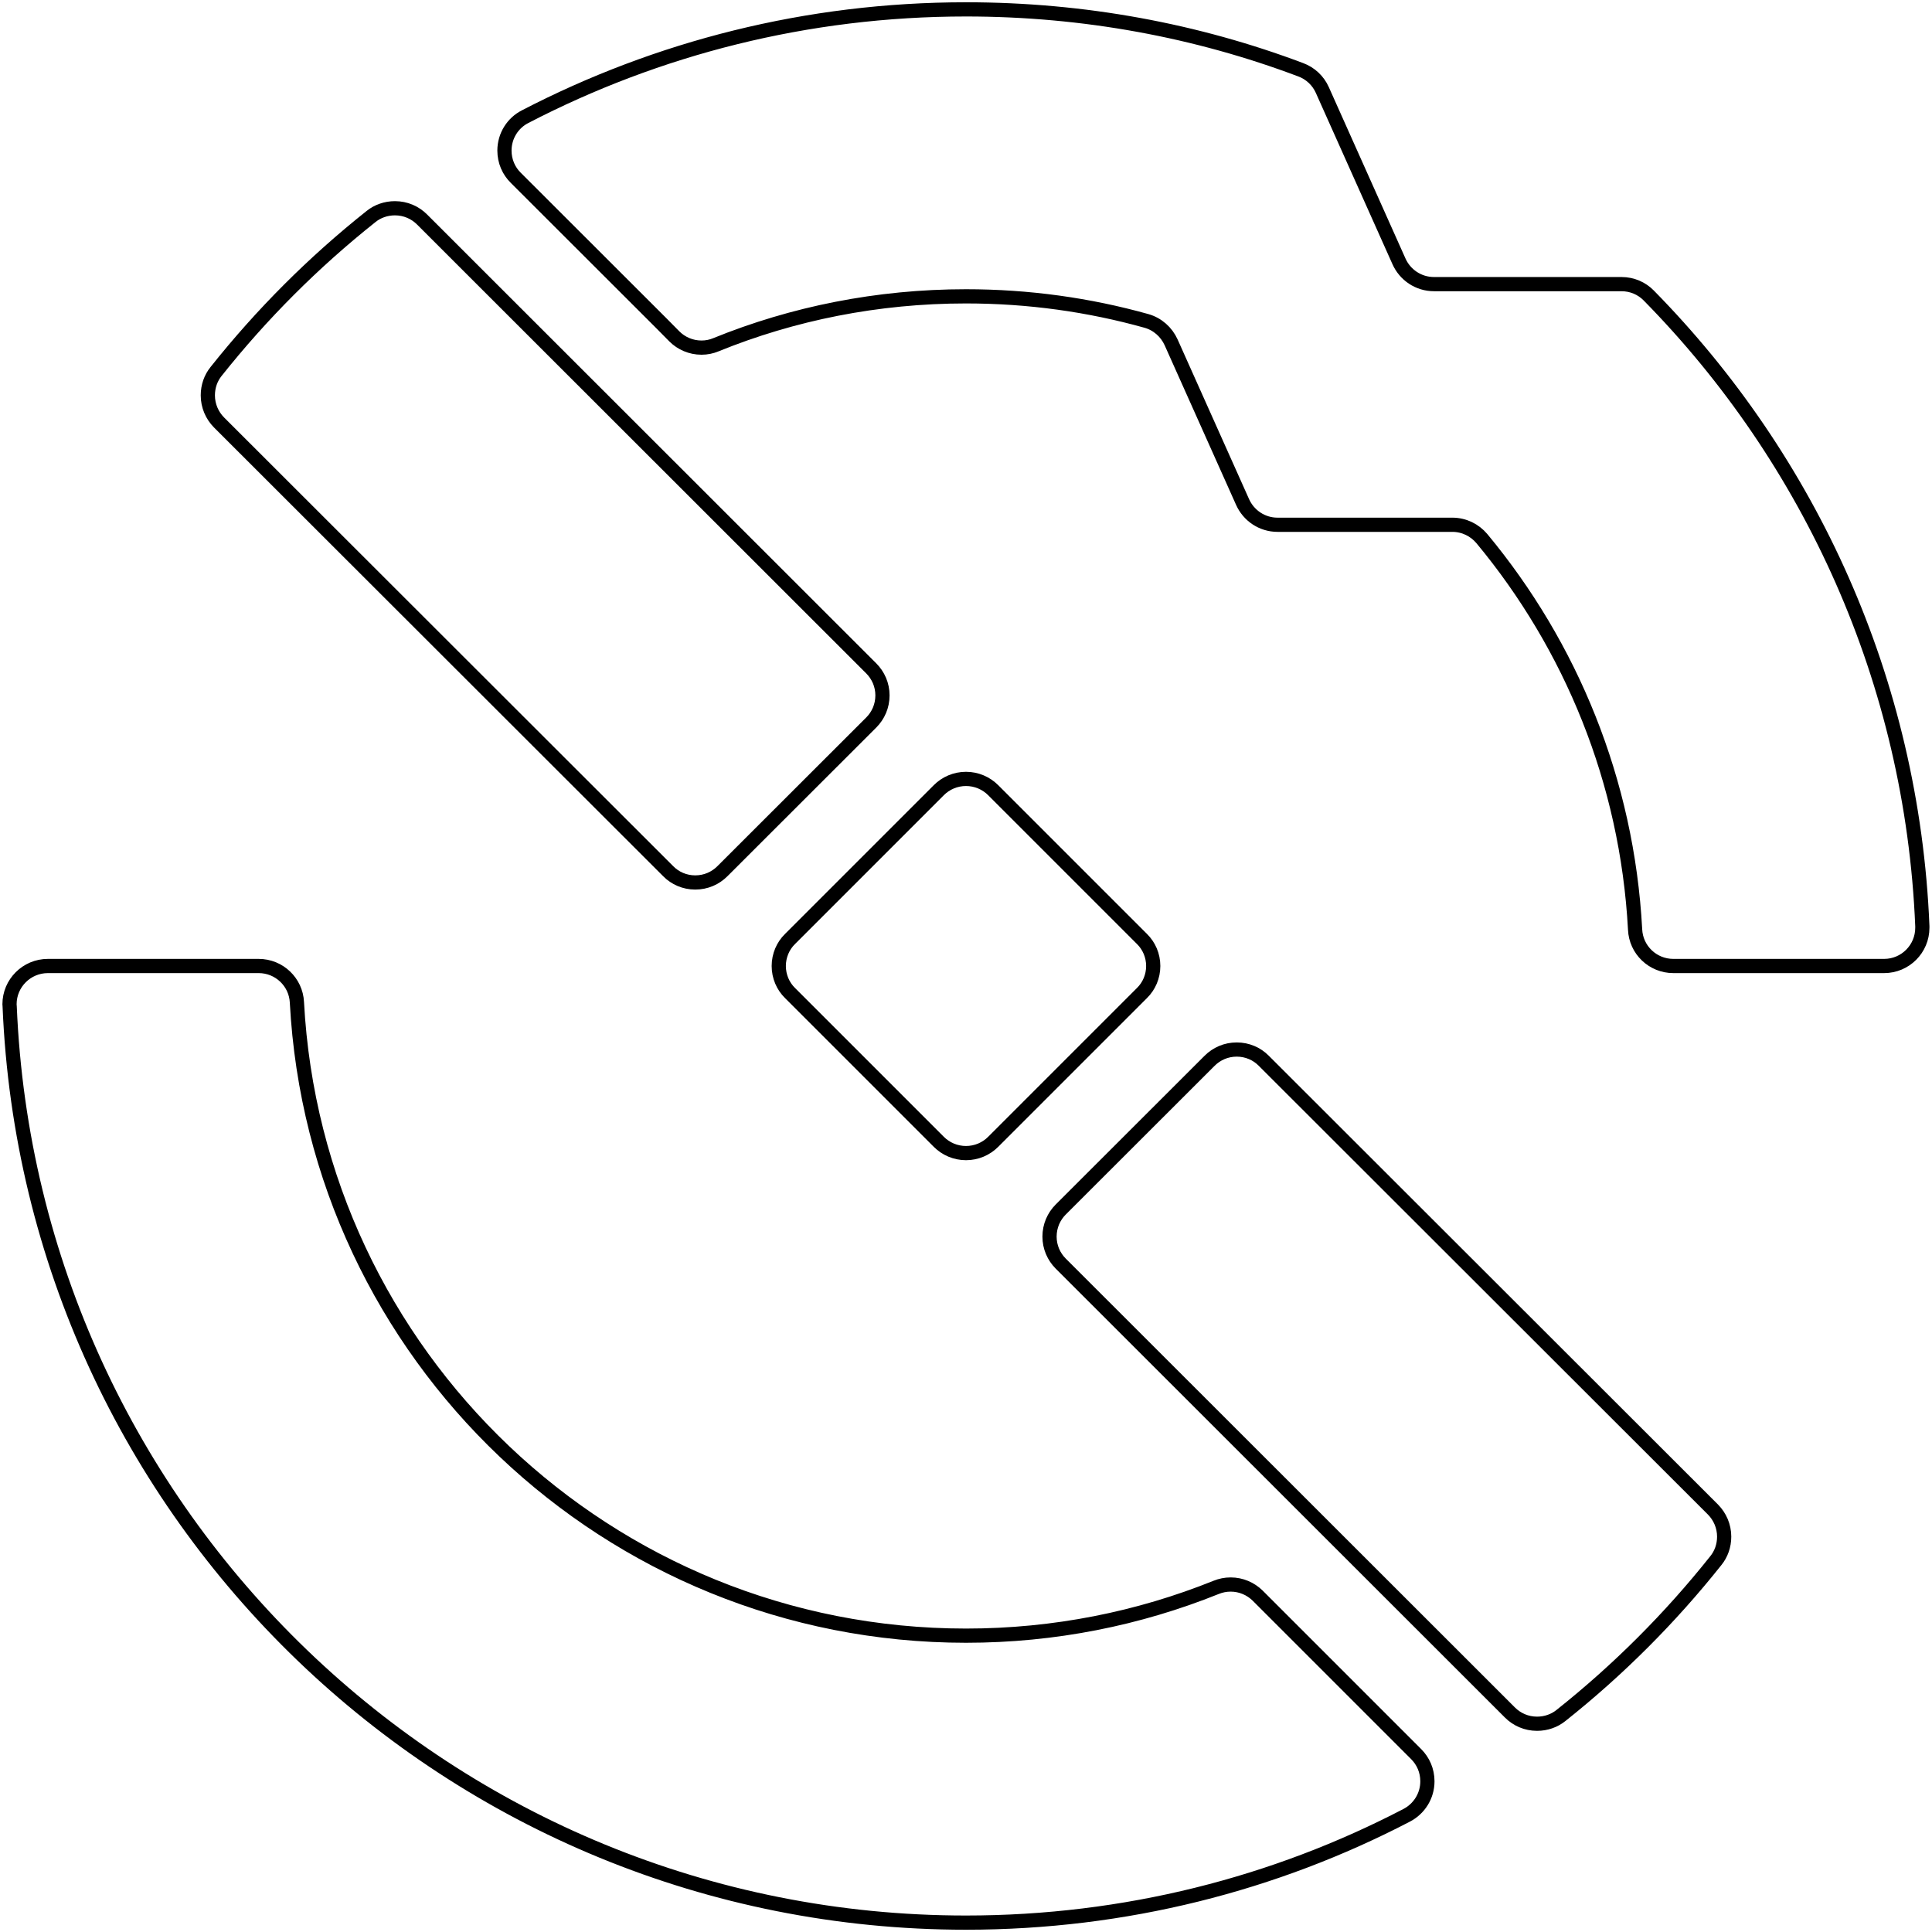 <?xml version="1.0" encoding="UTF-8" standalone="no"?>
<!DOCTYPE svg PUBLIC "-//W3C//DTD SVG 20010904//EN"
              "http://www.w3.org/TR/2001/REC-SVG-20010904/DTD/svg10.dtd">

<svg xmlns="http://www.w3.org/2000/svg"
     width="1.679in" height="1.679in"
     viewBox="0 0 136 136">
  <path id="Imported Path #4"
        fill="none" stroke="black" stroke-width="1"
        d="M 3.37,68.00
           C 3.37,68.00 18.21,68.00 18.21,68.00
             19.65,68.00 20.83,69.13 20.90,70.55
             22.22,95.40 42.81,115.14 68.00,115.14
             74.23,115.14 80.17,113.93 85.61,111.74
             85.93,111.61 86.27,111.54 86.63,111.54
             87.37,111.54 88.04,111.84 88.53,112.32
             88.53,112.32 99.69,123.48 99.69,123.48
             100.18,123.97 100.48,124.64 100.48,125.39
             100.48,126.43 99.89,127.33 99.03,127.78
             89.76,132.61 79.20,135.34 68.00,135.34
             31.74,135.34 2.16,106.71 0.68,70.83
             0.68,70.79 0.67,70.74 0.67,70.69
             0.67,69.21 1.88,68.00 3.37,68.00
             3.37,68.00 3.37,68.00 3.37,68.00
             3.37,68.00 3.37,68.00 3.37,68.00 Z
           M 46.56,22.76
           C 46.56,22.76 47.47,23.68 47.47,23.68
             47.96,24.17 48.64,24.47 49.38,24.47
             49.74,24.47 50.08,24.40 50.39,24.27
             55.80,22.07 61.76,20.86 68.00,20.86
             72.40,20.86 76.66,21.46 80.70,22.59
             81.48,22.81 82.11,23.37 82.44,24.10
             82.44,24.10 87.47,35.34 87.47,35.34
             87.89,36.28 88.83,36.94 89.93,36.94
             89.93,36.94 89.93,36.94 89.93,36.94
             89.93,36.94 102.23,36.94 102.23,36.94
             102.23,36.94 102.23,36.94 102.23,36.94
             103.07,36.94 103.81,37.32 104.31,37.91
             110.58,45.46 114.54,54.99 115.10,65.43
             115.16,66.86 116.34,68.00 117.79,68.00
             117.79,68.00 132.63,68.00 132.63,68.00
             132.63,68.00 132.63,68.00 132.63,68.00
             134.12,68.00 135.32,66.79 135.32,65.31
             135.32,65.27 135.32,65.23 135.32,65.19
             134.61,47.92 127.40,32.33 116.06,20.80
             115.57,20.30 114.89,20.00 114.14,20.00
             114.14,20.00 114.14,20.00 114.14,20.00
             114.14,20.00 100.94,20.00 100.94,20.00
             100.94,20.00 100.94,20.00 100.94,20.00
             99.84,20.00 98.90,19.34 98.48,18.40
             98.48,18.40 93.08,6.33 93.08,6.33
             92.79,5.68 92.24,5.16 91.56,4.91
             84.27,2.16 76.31,0.66 68.00,0.66
             56.81,0.66 46.26,3.39 36.97,8.21
             36.10,8.65 35.51,9.56 35.51,10.60
             35.51,11.35 35.81,12.03 36.31,12.52
             36.31,12.52 46.56,22.76 46.56,22.76 Z
           M 15.21,26.15
           C 18.42,22.11 22.08,18.45 26.12,15.24
             26.58,14.87 27.17,14.66 27.80,14.66
             28.55,14.66 29.22,14.96 29.71,15.45
             29.71,15.45 61.33,47.05 61.33,47.05
             61.82,47.54 62.12,48.21 62.12,48.95
             62.12,49.70 61.82,50.37 61.33,50.86
             61.33,50.86 50.85,61.33 50.85,61.33
             50.36,61.82 49.69,62.12 48.94,62.12
             48.20,62.12 47.52,61.82 47.04,61.33
             47.04,61.33 15.41,29.73 15.41,29.73
             14.93,29.24 14.63,28.57 14.63,27.83
             14.63,27.19 14.84,26.61 15.21,26.15
             15.21,26.15 15.21,26.15 15.21,26.15 Z
           M 106.29,120.55
           C 106.29,120.55 74.67,88.95 74.67,88.95
             74.18,88.46 73.88,87.79 73.88,87.05
             73.88,86.30 74.18,85.63 74.67,85.14
             74.67,85.14 85.15,74.67 85.15,74.67
             85.64,74.18 86.31,73.88 87.06,73.88
             87.80,73.88 88.48,74.18 88.96,74.67
             88.96,74.67 120.59,106.27 120.59,106.27
             121.07,106.76 121.37,107.43 121.37,108.17
             121.37,108.81 121.16,109.39 120.79,109.85
             117.58,113.89 113.92,117.55 109.88,120.76
             109.42,121.13 108.83,121.34 108.20,121.34
             107.45,121.34 106.78,121.04 106.29,120.55
             106.29,120.55 106.29,120.55 106.29,120.55 Z
           M 66.09,55.62
           C 66.09,55.62 55.61,66.10 55.61,66.10
             55.12,66.58 54.82,67.26 54.82,68.00
             54.82,68.74 55.12,69.42 55.61,69.90
             55.61,69.90 66.09,80.38 66.09,80.38
             66.58,80.87 67.26,81.17 68.00,81.17
             68.74,81.17 69.42,80.87 69.91,80.38
             69.91,80.38 80.39,69.90 80.39,69.90
             80.88,69.42 81.18,68.74 81.18,68.00
             81.18,67.26 80.88,66.58 80.39,66.10
             80.39,66.10 69.91,55.62 69.91,55.62
             69.42,55.13 68.74,54.83 68.00,54.83
             67.26,54.83 66.58,55.13 66.09,55.62
             66.09,55.62 66.09,55.62 66.09,55.62 Z" />
</svg>
